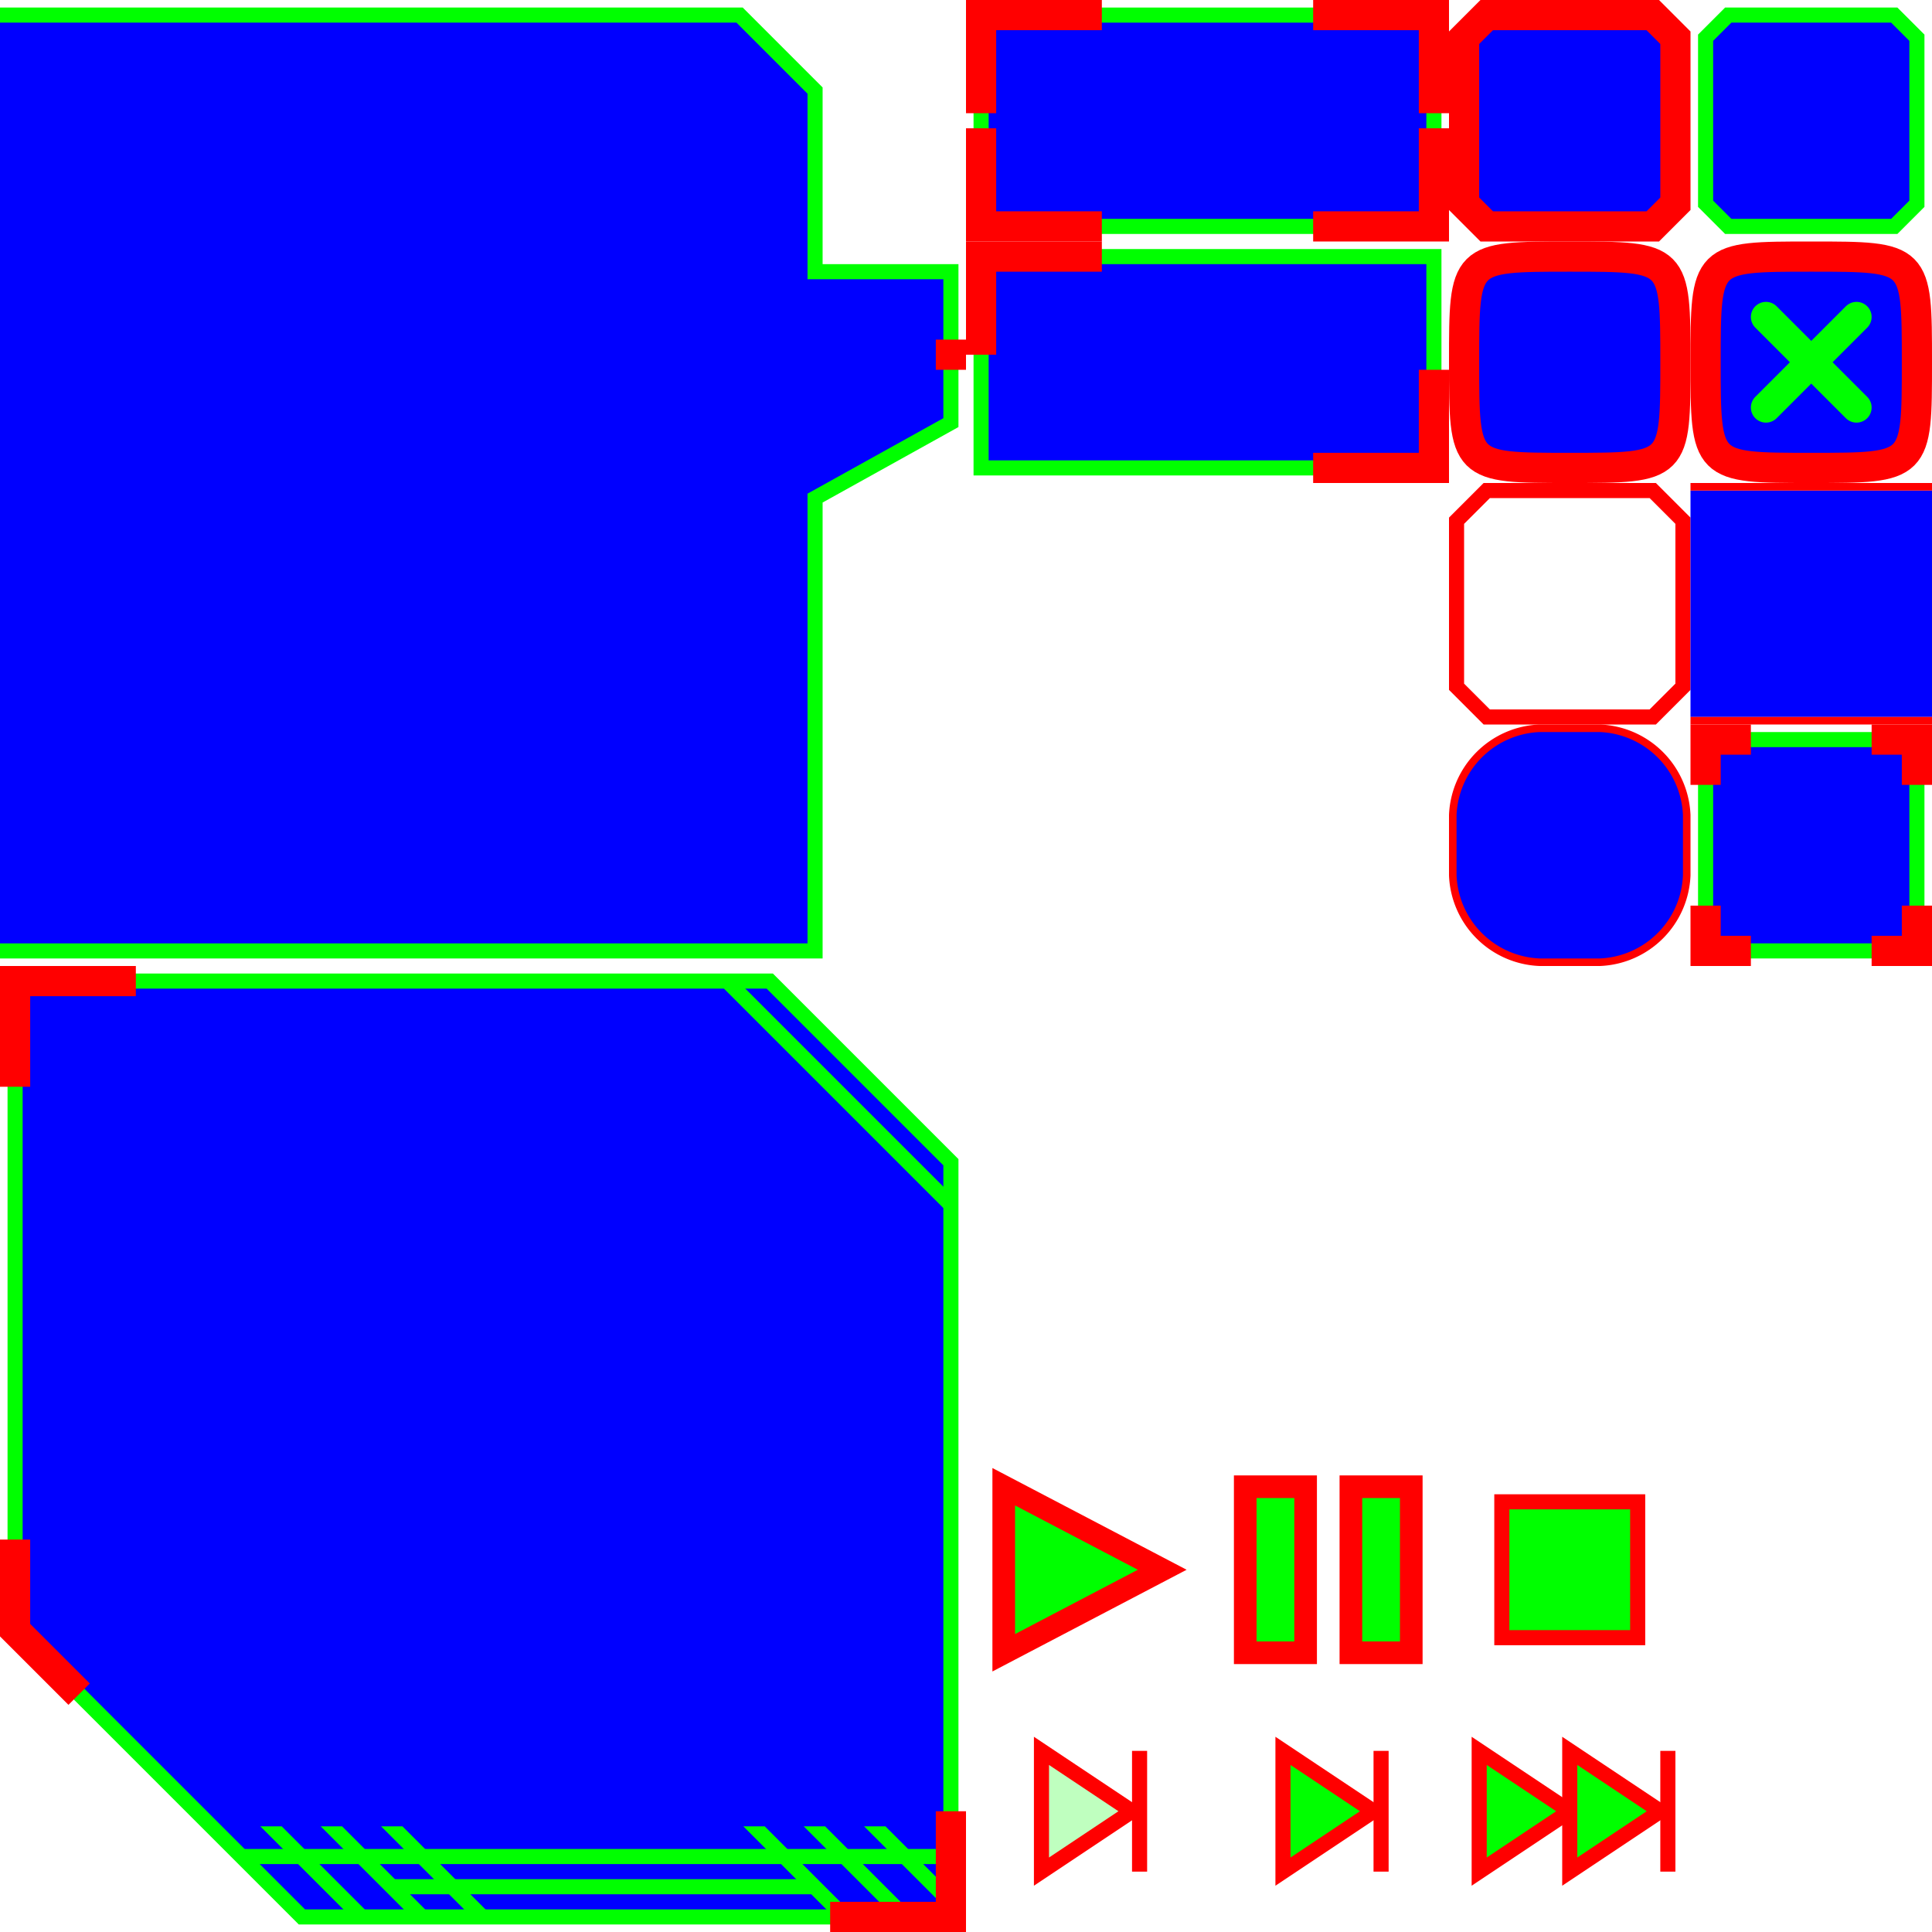 <?xml version="1.0" encoding="UTF-8"?>
<svg xmlns="http://www.w3.org/2000/svg" version="1.1" width="256" height="256">
  <!-- Tray -->
  <g transform="translate(0, 0)">
    <path d="M 0,2 L 98,2 L 108,12 V 36 l 18,0 v 20 l -18,10 L 108,126 L 0,126"
          fill="#00f" stroke="#0f0" stroke-width="2"/>
    <path d="M 126,45 v 4" fill="none" stroke="#f00" stroke-width="4"/>
  </g>
  <!-- Dialog -->
  <g transform="translate(0, 128)">
    <!-- Outline -->
    <path d="M 2,2 H 102 L 126,26 V 126 H 40 L 2,88 z"
          fill="#00f" stroke="#0f0" stroke-width="2"/>
    <!-- Stripes -->
    <g fill="none" stroke="#0f0" stroke-width="2">
      <path d="M 32,118 H 126"/>
      <path d="M 52,122 H 108"/>
      <path d="M 96.343,2 L 126,31.657"/>
    </g>
    <!-- Hatch marks -->
    <g transform="translate(38.5, 126) skewX(45) scale(1,12)"
       fill="#0f0" stroke="none">
      <rect x="8" y="-1" width="2.828" height="1"/>
      <rect x="16" y="-1" width="2.828" height="1"/>
      <rect x="24" y="-1" width="2.828" height="1"/>
      <rect x="72" y="-1" width="2.828" height="1"/>
      <rect x="80" y="-1" width="2.828" height="1"/>
      <rect x="88" y="-1" width="2.828" height="0.85"/>
    </g>
    <!-- Corners -->
    <g fill="none" stroke="#f00" stroke-width="4">
      <path d="M 2,16 v -14 h 16"/>
      <path d="M 126,112 v 14 h -16"/>
      <path d="M 2,76 v 12 l 8.485,8.485"/>
    </g>
  </g>
  <!-- Rect -->
  <g transform="translate(128, 0)">
    <!-- Outline -->
    <rect x="2" y="2" width="60" height="28"
          fill="#00f" stroke="#0f0" stroke-width="2"/>
    <!-- Corners -->
    <g fill="none" stroke="#f00" stroke-width="4">
      <path d="M 2,15 v -13 h 16"/>
      <path d="M 62,15 v -13 h -16"/>
      <path d="M 2,17 v 13 h 16"/>
      <path d="M 62,17 v 13 h -16"/>
    </g>
  </g>
  <!-- Alt-Rect -->
  <g transform="translate(128, 32)">
    <!-- Outline -->
    <rect x="2" y="2" width="60" height="28"
          fill="#00f" stroke="#0f0" stroke-width="2"/>
    <!-- Corners -->
    <g fill="none" stroke="#f00" stroke-width="4">
      <path d="M 2,15 v -13 h 16"/>
      <path d="M 62,17 v 13 h -16"/>
    </g>
  </g>
  <!-- Scrollbar handle -->
  <g transform="translate(192, 0)">
    <path d="M 2,5 l 3,-3 h 22 l 3,3 v 22 l -3,3 h -22 l -3,-3 z"
          fill="#00f" stroke="#f00" stroke-width="4"/>
  </g>
  <!-- Scrollbar bar -->
  <g transform="translate(224, 0)">
    <path d="M 2,5 l 3,-3 h 22 l 3,3 v 22 l -3,3 h -22 l -3,-3 z"
          fill="#00f" stroke="#0f0" stroke-width="2"/>
  </g>
  <!-- Unchecked box -->
  <g transform="translate(192, 32)">
    <path d="M 2,16 C 2,2 2,2 16,2 S 30,2 30,16 S 30,30 16,30 S 2,30 2,16"
          fill="#00f" stroke="#f00" stroke-width="4"/>
  </g>
  <!-- Checked box -->
  <g transform="translate(224, 32)">
    <path d="M 2,16 C 2,2 2,2 16,2 S 30,2 30,16 S 30,30 16,30 S 2,30 2,16"
          fill="#00f" stroke="#f00" stroke-width="4"/>
    <path d="M 10,10 l 12,12 M 10,22 l 12,-12"
          stroke="#0f0" stroke-width="4" stroke-linecap="round"/>
  </g>
  <!-- List frame -->
  <g transform="translate(192, 64)">
    <path d="M 1,5 l 4,-4 h 22 l 4,4 v 22 l -4,4 h -22 l -4,-4 z"
          fill="none" stroke="#f00" stroke-width="2"/>
  </g>
  <!-- List item -->
  <g transform="translate(224, 64)">
    <rect x="0" y="1" width="32" height="30" fill="#00f" stroke="none"/>
    <g fill="none" stroke="#f00" stroke-width="1">
      <path d="M 0,0.5 h 32"/>
      <path d="M 0,31.5 h 32"/>
    </g>
  </g>
  <!-- Tutorial bubble -->
  <g transform="translate(192, 96)">
    <path d="M 20,0.5 A 12 12 0 0 1 31.5,12 V 20 A 12 12 0 0 1 20,31.5
             H 12 A 12 12 0 0 1 0.5,20 V 12 A 12 12 0 0 1 12,0.5 Z"
          fill="#00f" stroke="#f00" stroke-width="1"/>
  </g>
  <!-- Selection box -->
  <g transform="translate(224, 96)">
    <!-- Outline -->
    <rect x="2" y="2" width="28" height="28"
          fill="#00f" stroke="#0f0" stroke-width="2"/>
    <!-- Corners -->
    <g fill="none" stroke="#f00" stroke-width="4">
      <path d="M 2,8 v -6 h 6"/>
      <path d="M 30,8 v -6 h -6"/>
      <path d="M 2,24 v 6 h 6"/>
      <path d="M 30,24 v 6 h -6"/>
    </g>
  </g>
  <!-- Play icon -->
  <g transform="translate(128, 192)"
     fill="#0f0" stroke="#f00" stroke-width="3">
    <path d="M 5,5 L 5,27 L 26,16 Z"/>
  </g>
  <!-- Pause icon -->
  <g transform="translate(160, 192)"
     fill="#0f0" stroke="#f00" stroke-width="3">
    <rect x="5" y="5" width="8" height="22"/>
    <rect x="19" y="5" width="8" height="22"/>
  </g>
  <!-- Reset icon -->
  <g transform="translate(192, 192)"
     fill="#0f0" stroke="#f00" stroke-width="2">
    <rect x="7" y="7" width="18" height="18"/>
  </g>
  <!-- Step subcycle icon -->
  <g transform="translate(128, 224)"
     fill="#0f0" fill-opacity="0.25" stroke="#f00" stroke-width="2">
    <path d="M 10,8 L 10,24 L 22,16 Z"/>
    <path d="M 23,8 V 24"/>
  </g>
  <!-- Step cycle icon -->
  <g transform="translate(160, 224)"
     fill="#0f0" stroke="#f00" stroke-width="2">
    <path d="M 10,8 L 10,24 L 22,16 Z"/>
    <path d="M 23,8 V 24"/>
  </g>
  <!-- Step time icon -->
  <g transform="translate(192, 224)"
     fill="#0f0" stroke="#f00" stroke-width="2">
    <path d="M 4,8 L 4,24 L 16,16 Z"/>
    <path d="M 16,8 L 16,24 L 28,16 Z"/>
    <path d="M 29,8 V 24"/>
  </g>
</svg>
